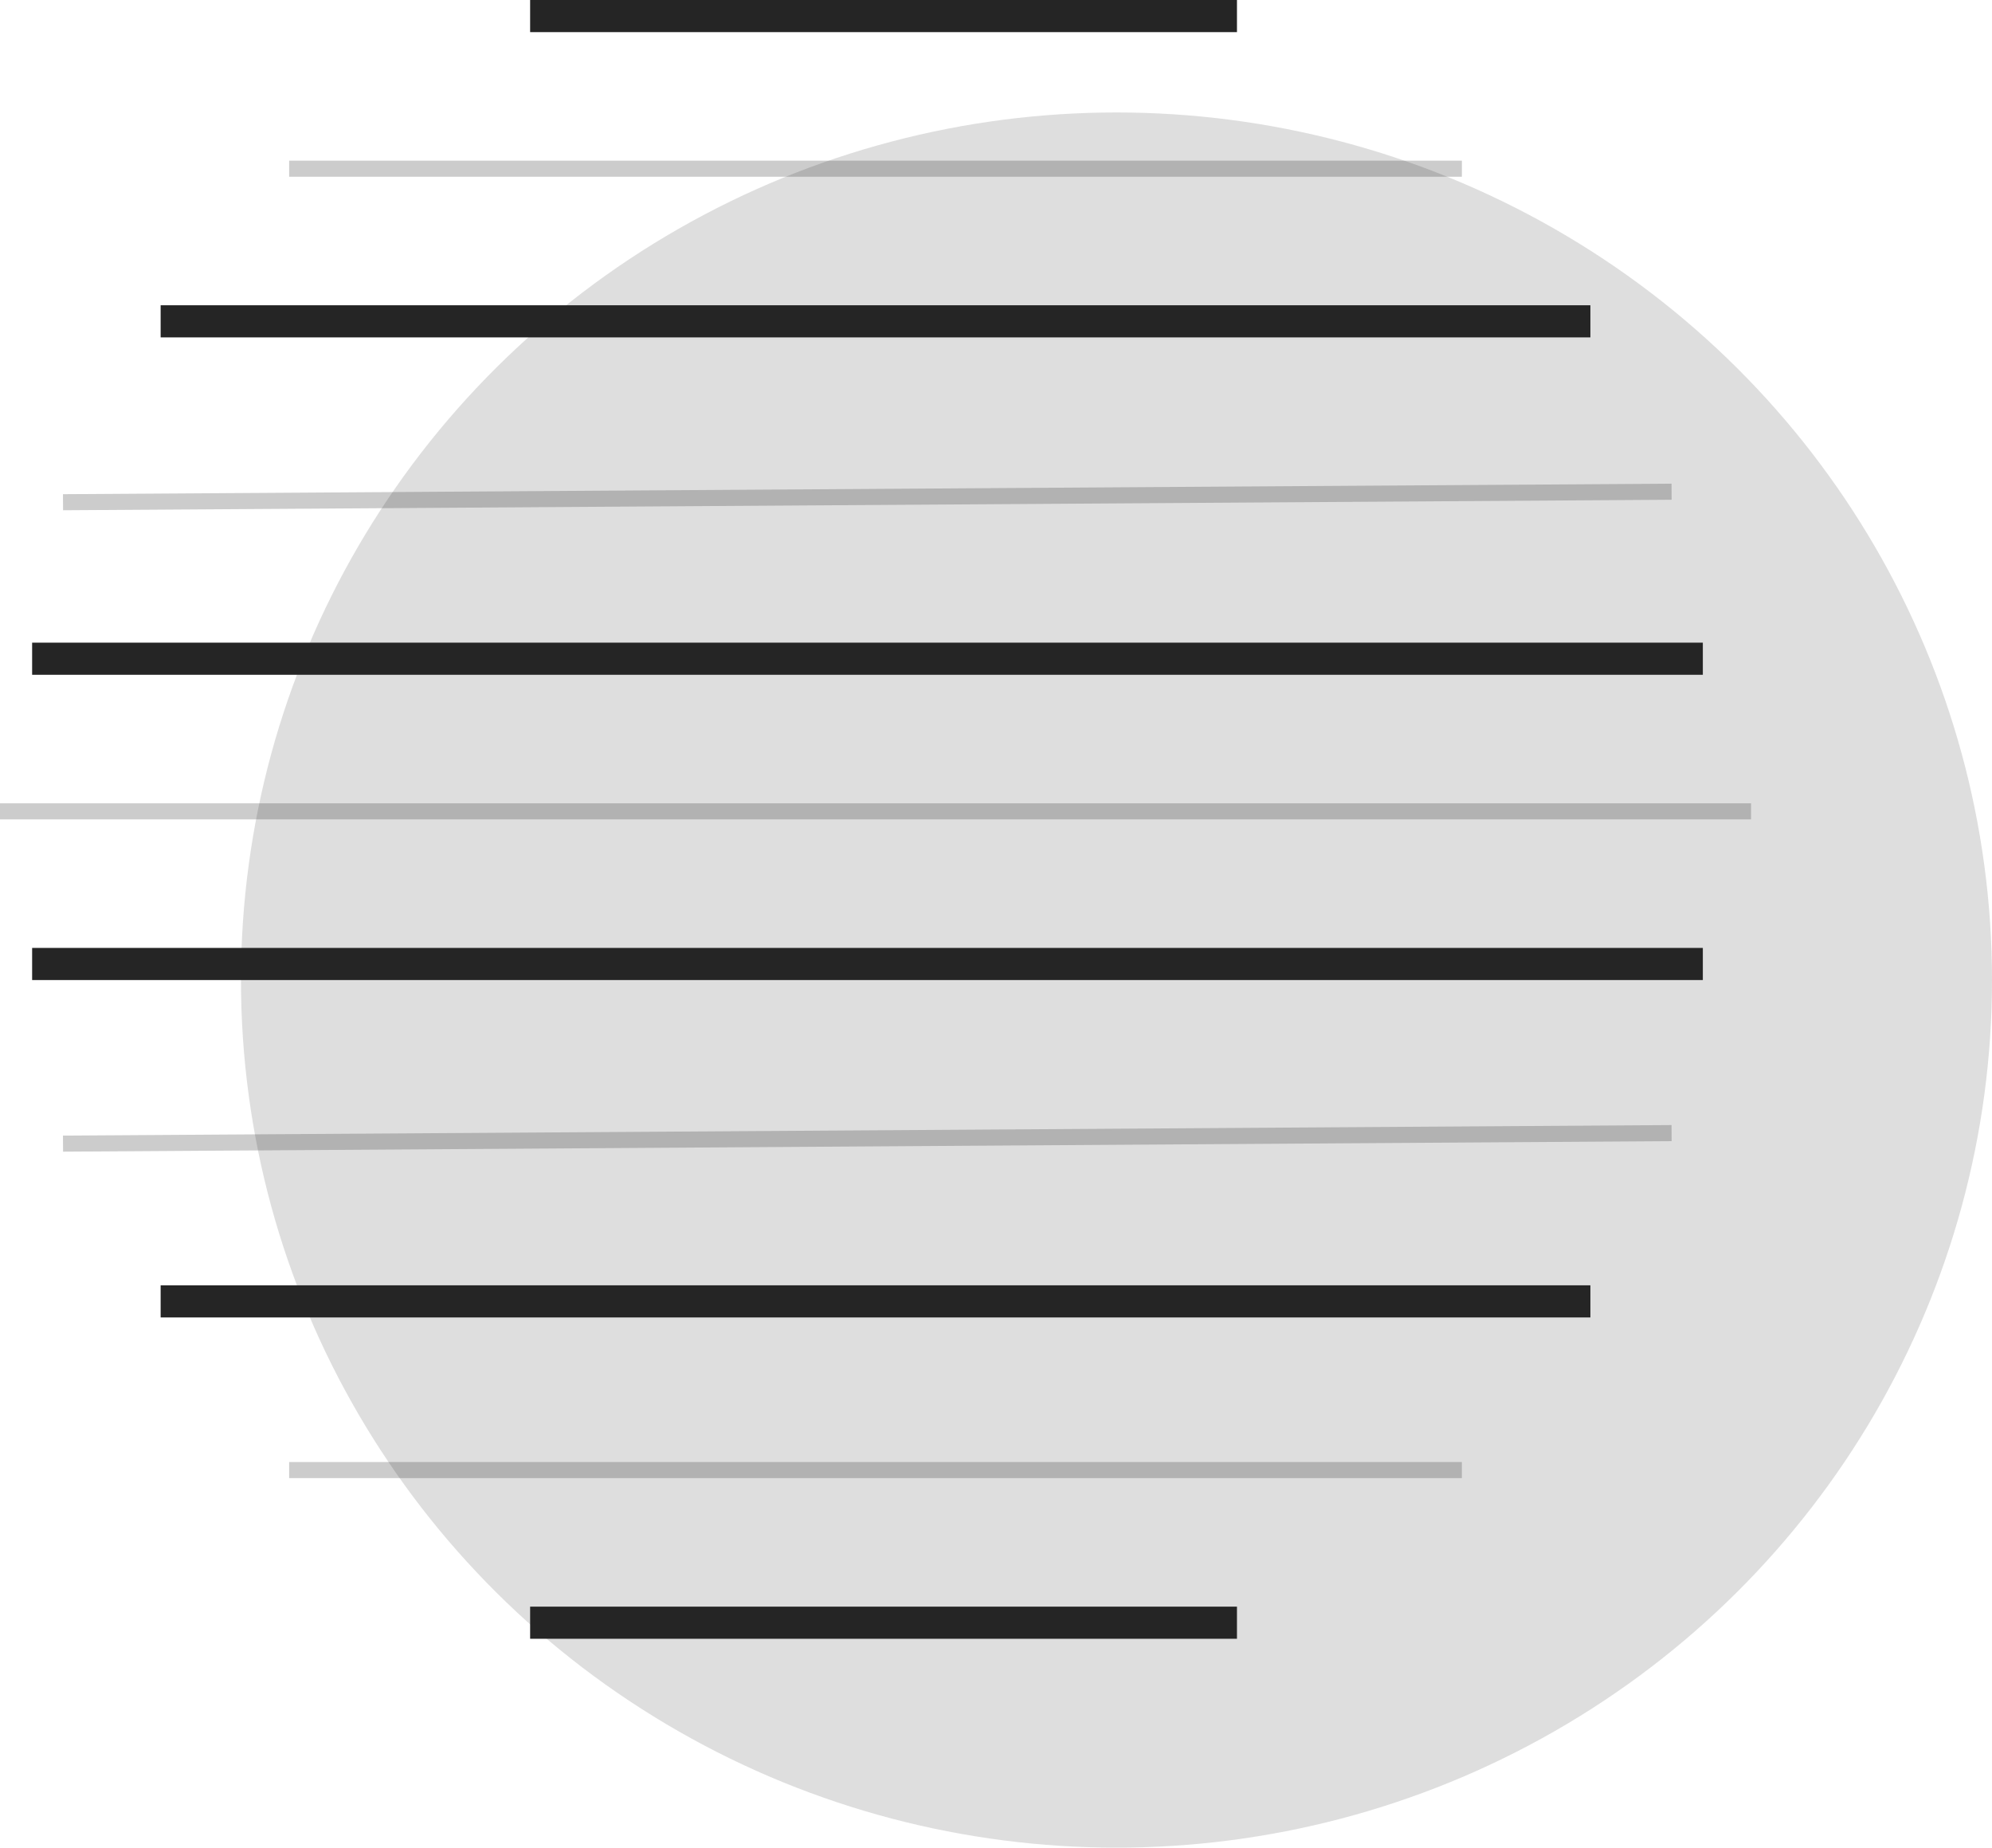 <svg width="124" height="115" viewBox="0 0 124 115" fill="none" xmlns="http://www.w3.org/2000/svg">
<ellipse cx="69.5" cy="61" rx="54.5" ry="54" fill="#252525" fill-opacity="0.15"/>
<line x1="4.37114e-08" y1="50.5" x2="109" y2="50.5" stroke="#040404" stroke-opacity="0.2"/>
<line x1="2" y1="41" x2="106" y2="41" stroke="#252525" stroke-width="2"/>
<line x1="2" y1="60" x2="106" y2="60" stroke="#252525" stroke-width="2"/>
<line x1="3.923" y1="31.259" x2="104.054" y2="30.605" stroke="#040404" stroke-opacity="0.2"/>
<line x1="3.923" y1="71.181" x2="104.054" y2="70.526" stroke="#040404" stroke-opacity="0.2"/>
<line x1="10" y1="20" x2="99" y2="20" stroke="#252525" stroke-width="2"/>
<line x1="10" y1="81" x2="99" y2="81" stroke="#252525" stroke-width="2"/>
<line x1="18" y1="10.5" x2="91" y2="10.5" stroke="#040404" stroke-opacity="0.2"/>
<line x1="18" y1="91.5" x2="91" y2="91.5" stroke="#040404" stroke-opacity="0.2"/>
<line x1="33" y1="1" x2="77" y2="1" stroke="#252525" stroke-width="2"/>
<line x1="33" y1="101" x2="77" y2="101" stroke="#252525" stroke-width="2"/>
</svg>

